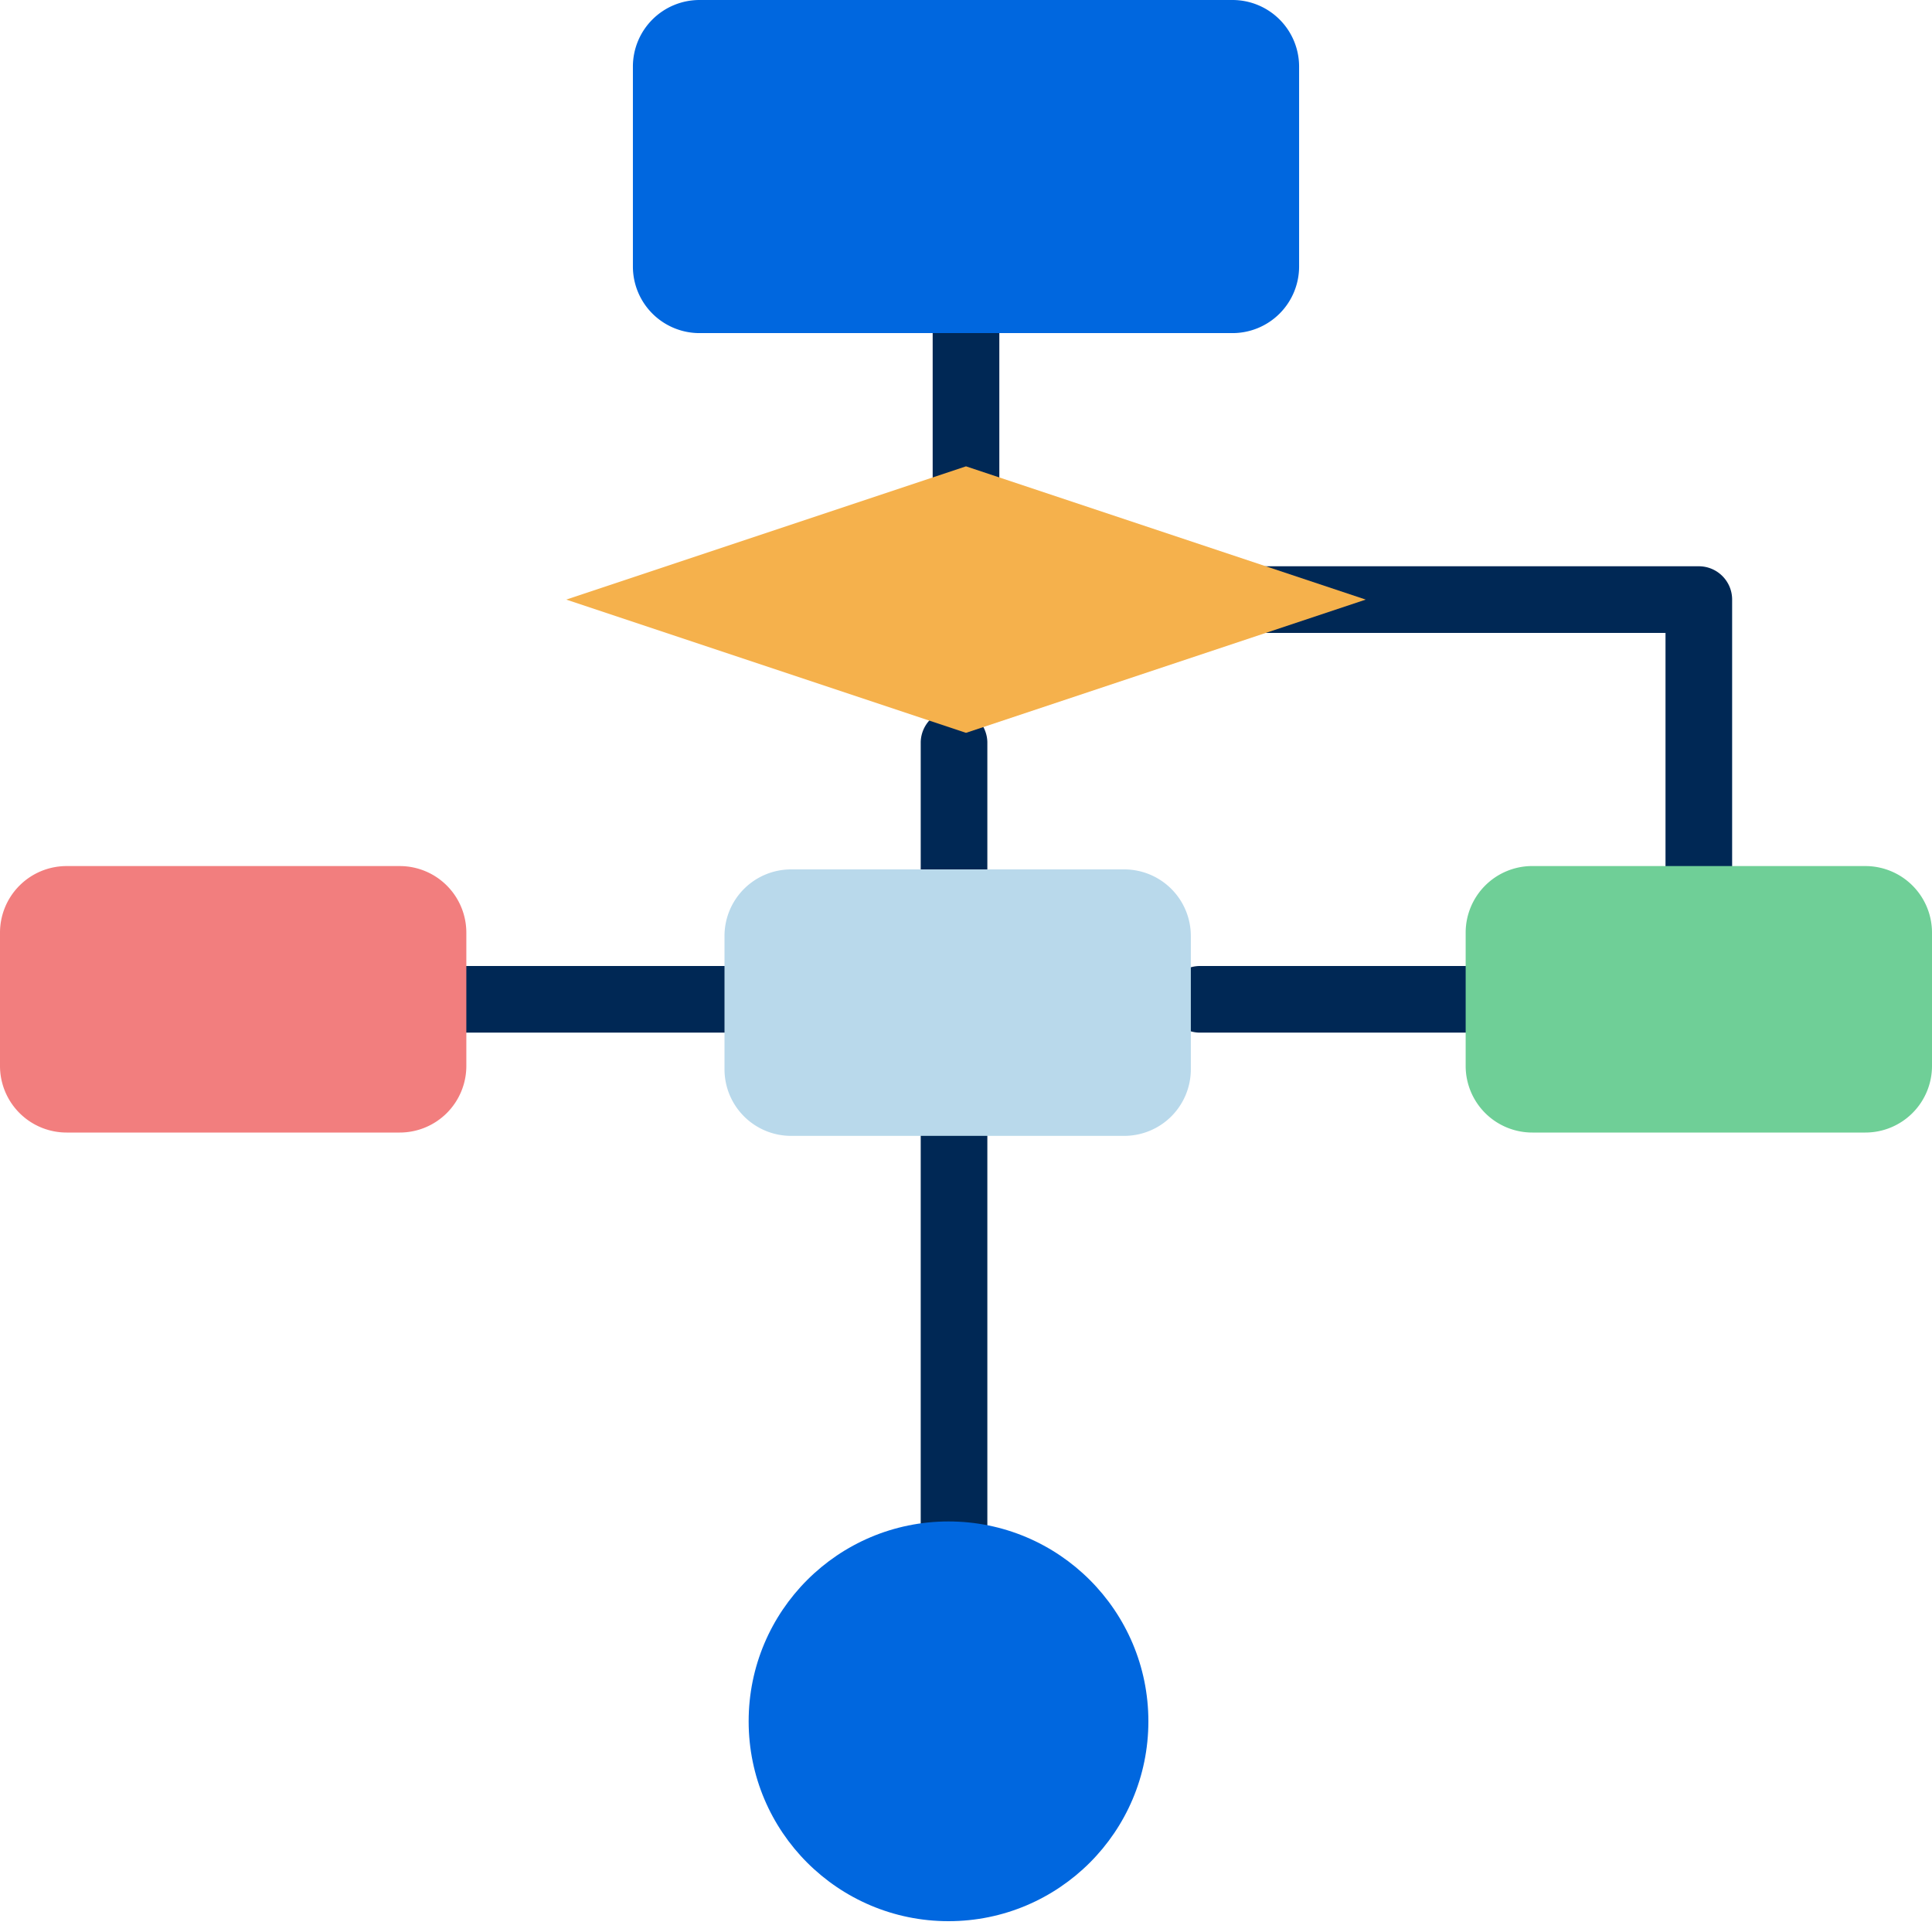 <svg xmlns="http://www.w3.org/2000/svg" width="80" height="80" viewBox="0 0 80 80">
    <g fill="none" fill-rule="evenodd">
        <g fill="#002855" fill-rule="nonzero">
            <path d="M40 23.448a1.38 1.38 0 0 1-1.38-1.38v-8.275a1.38 1.38 0 0 1 2.76 0v8.276A1.38 1.38 0 0 1 40 23.45zM39.504 37.62a1.38 1.38 0 0 1-1.379-1.38v-5.517a1.38 1.38 0 0 1 2.759 0v5.517a1.38 1.38 0 0 1-1.38 1.38zM30.345 42.759H19.31a1.38 1.38 0 0 1 0-2.76h11.035a1.38 1.38 0 0 1 0 2.76zM60.69 42.759H49.655a1.38 1.38 0 0 1 0-2.759H60.69a1.38 1.38 0 0 1 0 2.759zM39.504 64.654a1.38 1.38 0 0 1-1.379-1.38v-16.55a1.38 1.38 0 0 1 2.759 0v16.55a1.38 1.38 0 0 1-1.38 1.38zM70.345 37.241a1.38 1.38 0 0 1-1.38-1.379v-9.655H52.414a1.38 1.38 0 0 1 0-2.759h17.93c.762 0 1.38.618 1.38 1.38v11.034a1.38 1.38 0 0 1-1.38 1.38z"/>
        </g>
        <path fill="#0067df" fill-rule="nonzero" d="M28.965 0h22.07a2.758 2.758 0 0 1 2.758 2.759v8.276a2.758 2.758 0 0 1-2.759 2.758H28.965a2.758 2.758 0 0 1-2.758-2.758V2.759A2.758 2.758 0 0 1 28.965 0z"/>
        <path fill="#B9D9EB" d="M32.759 36h13.793a2.758 2.758 0 0 1 2.758 2.759v5.517a2.758 2.758 0 0 1-2.758 2.758H32.759A2.758 2.758 0 0 1 30 44.276v-5.517A2.758 2.758 0 0 1 32.759 36z"/>
        <path fill="#F27E7E" d="M2.759 35.862h13.793a2.758 2.758 0 0 1 2.758 2.759v5.517a2.758 2.758 0 0 1-2.758 2.758H2.759A2.758 2.758 0 0 1 0 44.138v-5.517a2.758 2.758 0 0 1 2.759-2.759z"/>
        <path fill="#6FCF97" fill-rule="nonzero" d="M63.448 35.862h13.793A2.758 2.758 0 0 1 80 38.621v5.517a2.758 2.758 0 0 1-2.759 2.758H63.448a2.758 2.758 0 0 1-2.758-2.758V38.62a2.758 2.758 0 0 1 2.758-2.759z"/>
        <path fill="#F5B14C" d="M40 19.31l-16.552 5.518L40 30.345l16.552-5.517z"/>
        <circle cx="39.276" cy="71.276" r="8.276" fill="#0067df"/>
    </g>
</svg>

